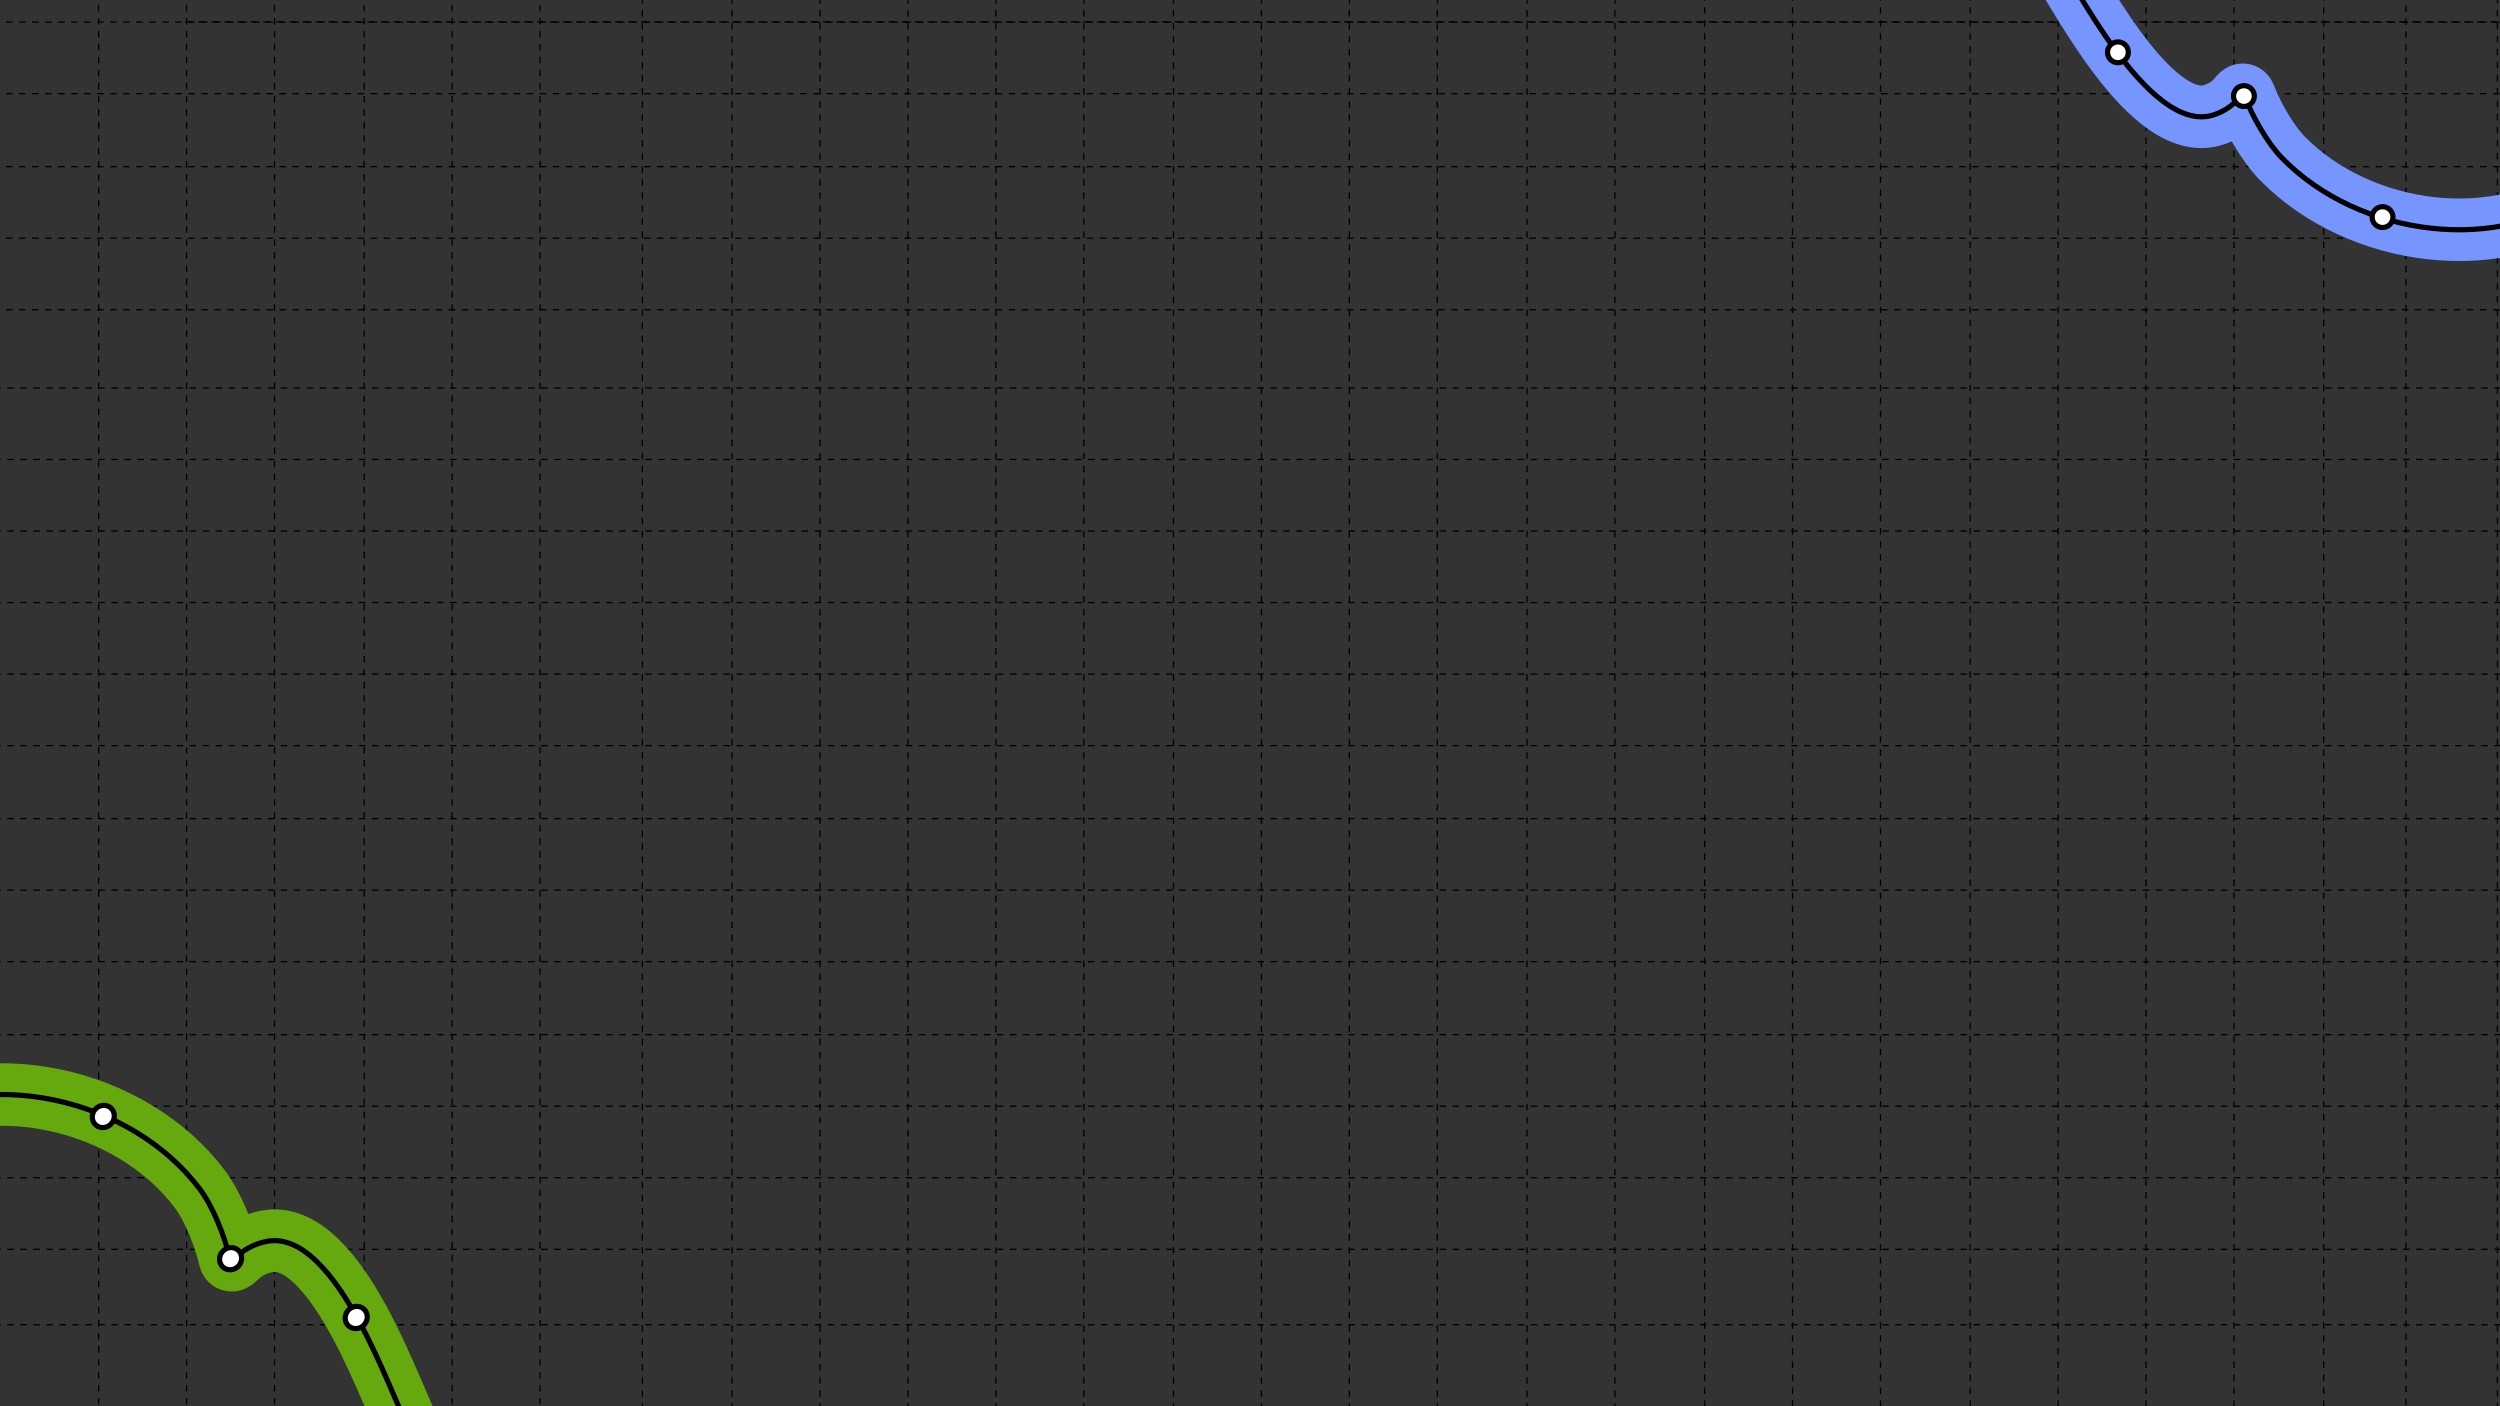 <?xml version="1.0" encoding="UTF-8"?>
<svg id="Layer_1" data-name="Layer 1" xmlns="http://www.w3.org/2000/svg" xmlns:xlink="http://www.w3.org/1999/xlink" version="1.1" viewBox="0 0 1920 1080">
  <rect x="0" y="0" width="1920" height="1080" fill="#333333" stroke="none"/>
  <defs>
    <style>
      .cls-1 {
        clip-path: url(#clippath);
      }

      .cls-2 {
        stroke-width: 0px;
      }

      .cls-2, .cls-3, .cls-4, .cls-5, .cls-6 {
        fill: none;
      }

      .cls-3 {
        stroke: #65a90f;
      }

      .cls-3, .cls-4, .cls-5 {
        stroke-linecap: round;
        stroke-linejoin: round;
      }

      .cls-3, .cls-5 {
        stroke-width: 48px;
      }

      .cls-4 {
        stroke-width: 4px;
      }

      .cls-4, .cls-6, .cls-7, .cls-8 {
        stroke: #000;
      }

      .cls-5 {
        stroke: #7795ff;
      }

      .cls-6 {
        stroke-dasharray: 0 0 5 5;
      }

      .cls-7 {
        stroke-miterlimit: 4;
        stroke-width: 4px;
      }

      .cls-7, .cls-8 {
        fill: #fff;
      }

      .cls-8 {
        stroke-miterlimit: 4;
        stroke-width: 4px;
      }
    </style>
    <clipPath id="clippath">
      <rect class="cls-2" y="-45" width="1945" height="1125.24"/>
    </clipPath>
  </defs>
  <g class="cls-1">
    <g>
      <line class="cls-6" x1="75.77" y1="-36.27" x2="75.77" y2="1088.97"/>
      <line class="cls-6" x1="143.3" y1="-36.27" x2="143.3" y2="1086.77"/>
      <line class="cls-6" x1="210.84" y1="-36.27" x2="210.84" y2="1088.97"/>
      <line class="cls-6" x1="279.72" y1="-36.27" x2="279.72" y2="1088.97"/>
      <line class="cls-6" x1="347.26" y1="-36.27" x2="347.26" y2="1088.97"/>
      <line class="cls-6" x1="414.79" y1="-36.27" x2="414.79" y2="1086.77"/>
      <line class="cls-6" x1="493.33" y1="-32.27" x2="493.33" y2="1092.97"/>
      <line class="cls-6" x1="562.21" y1="-32.27" x2="562.21" y2="1092.97"/>
      <line class="cls-6" x1="629.75" y1="-32.27" x2="629.75" y2="1092.97"/>
      <line class="cls-6" x1="697.28" y1="-32.27" x2="697.28" y2="1092.97"/>
      <line class="cls-6" x1="764.82" y1="-32.27" x2="764.82" y2="1090.77"/>
      <line class="cls-6" x1="832.35" y1="-32.27" x2="832.35" y2="1092.97"/>
      <line class="cls-6" x1="901.24" y1="-32.27" x2="901.24" y2="1092.97"/>
      <line class="cls-6" x1="968.77" y1="-32.27" x2="968.77" y2="1092.97"/>
      <line class="cls-6" x1="1036.31" y1="-32.27" x2="1036.31" y2="1090.77"/>
      <line class="cls-6" x1="1103.84" y1="-32.27" x2="1103.84" y2="1092.97"/>
      <line class="cls-6" x1="1172.73" y1="-32.27" x2="1172.73" y2="1092.97"/>
      <line class="cls-6" x1="1240.26" y1="-32.27" x2="1240.26" y2="1092.97"/>
      <line class="cls-6" x1="1309.15" y1="-34.47" x2="1309.15" y2="1090.77"/>
      <line class="cls-6" x1="1376.68" y1="-34.47" x2="1376.68" y2="1088.57"/>
      <line class="cls-6" x1="1444.22" y1="-34.47" x2="1444.22" y2="1090.77"/>
      <line class="cls-6" x1="1513.1" y1="-34.47" x2="1513.1" y2="1090.77"/>
      <line class="cls-6" x1="1580.64" y1="-34.47" x2="1580.64" y2="1090.77"/>
      <line class="cls-6" x1="1648.17" y1="-34.47" x2="1648.17" y2="1088.57"/>
      <line class="cls-6" x1="1715.71" y1="-34.47" x2="1715.71" y2="1090.77"/>
      <line class="cls-6" x1="1784.59" y1="-34.47" x2="1784.59" y2="1090.77"/>
      <line class="cls-6" x1="1917.98" y1="-32.54" x2="1917.98" y2="1092.7"/>
      <line class="cls-6" x1="1847.74" y1="-35.84" x2="1847.74" y2="1089.41"/>
      <line class="cls-6" x1="-15.4" y1="17.02" x2="1929.6" y2="17.02"/>
      <line class="cls-6" x1="142.3" y1="16.76" x2="2087.3" y2="16.76"/>
      <line class="cls-6" x1="-15.4" y1="71.96" x2="1929.6" y2="71.96"/>
      <line class="cls-6" x1="-15.4" y1="128.01" x2="1929.6" y2="128.01"/>
      <line class="cls-6" x1="-15.4" y1="182.95" x2="1929.6" y2="182.95"/>
      <line class="cls-6" x1="-15.4" y1="237.89" x2="1929.6" y2="237.89"/>
      <line class="cls-6" x1="-4.4" y1="297.94" x2="1940.6" y2="297.94"/>
      <line class="cls-6" x1="-4.4" y1="352.88" x2="1940.6" y2="352.88"/>
      <line class="cls-6" x1="-4.4" y1="407.82" x2="1940.6" y2="407.82"/>
      <line class="cls-6" x1="-4.4" y1="462.77" x2="1940.6" y2="462.77"/>
      <line class="cls-6" x1="-4.4" y1="517.71" x2="1940.6" y2="517.71"/>
      <line class="cls-6" x1="-4.4" y1="572.65" x2="1940.6" y2="572.65"/>
      <line class="cls-6" x1="-4.4" y1="628.7" x2="1940.6" y2="628.7"/>
      <line class="cls-6" x1="-4.4" y1="683.64" x2="1940.6" y2="683.64"/>
      <line class="cls-6" x1="-4.4" y1="738.58" x2="1940.6" y2="738.58"/>
      <line class="cls-6" x1="-4.4" y1="794.62" x2="1940.6" y2="794.62"/>
      <line class="cls-6" x1="-4.4" y1="849.57" x2="1940.6" y2="849.57"/>
      <line class="cls-6" x1="-4.4" y1="904.51" x2="1940.6" y2="904.51"/>
      <line class="cls-6" x1="-4.4" y1="959.46" x2="1940.6" y2="959.46"/>
      <line class="cls-6" x1="-4.4" y1="1017.4" x2="1940.6" y2="1017.4"/>
    </g>
  </g>
  <path class="cls-5" d="M1988.66,144.06c-67.9,53.02-177.01,37.82-236-22.63-11.37-11.65-22.66-31.79-28.63-47.13-1.55-3.96-4.36.86-5.88,2.51-5.26,5.69-11.88,9.65-19.39,11.8-28.93,8.27-60.19-31.32-74.21-50.33-22.2-30.09-39.38-63.47-60.13-94.54-3.9-5.84-6.23,2.05-8.93,5.53-12.19,15.63-39.95,14.21-57.18,9.66-19.98-5.28-40.8-13.05-57.89-24.84-5.84-4.03-9.76-9.17-13.81-14.91-1.61-2.28-4.26-9.1-6.98-10.17-2.38-.94-4.43,13.69-4.96,15.44-2.97,9.79-8.29,12-18.58,14-25.91,5.03-41.97-5.46-63.03-19.68-13.51-9.12-28.83-17.3-37.04-31.85"/>
  <path class="cls-4" d="M1988.66,144.06c-67.9,53.02-177.01,37.82-236-22.63-11.37-11.65-22.66-31.79-28.63-47.13-1.55-3.96-4.36.86-5.88,2.51-5.26,5.69-11.88,9.65-19.39,11.8-28.93,8.27-60.19-31.32-74.21-50.33-22.2-30.09-39.38-63.47-60.13-94.54-3.9-5.84-6.23,2.05-8.93,5.53-12.19,15.63-39.95,14.21-57.18,9.66-19.98-5.28-40.8-13.05-57.89-24.84-5.84-4.03-9.76-9.17-13.81-14.91-1.61-2.28-4.26-9.1-6.98-10.17-2.38-.94-4.43,13.69-4.96,15.44-2.97,9.79-8.29,12-18.58,14-25.91,5.03-41.97-5.46-63.03-19.68-13.51-9.12-28.83-17.3-37.04-31.85"/>
  <circle class="cls-7" cx="1829.8" cy="166.74" r="8"/>
  <circle class="cls-7" cx="1723.33" cy="73.79" r="8"/>
  <circle class="cls-7" cx="1626.58" cy="40.17" r="8"/>
  <path class="cls-3" d="M-90.8,866.16c79.2-49.8,191.41-23.02,244.24,47.02,10.18,13.5,19.01,36.02,22.98,52.92,1.03,4.37,4.71-.49,6.55-2.09,6.38-5.54,13.91-9.11,22.12-10.67,31.59-5.99,58.46,39.17,70.33,60.76,18.78,34.17,31.8,71.34,48.92,106.41,3.22,6.59,6.84-1.58,10.2-5.01,15.14-15.44,44.05-11.24,61.45-4.72,20.17,7.56,40.85,17.85,57.02,32.06,5.53,4.86,8.87,10.71,12.26,17.2,1.35,2.58,3.11,10.1,5.8,11.49,2.36,1.23,6.7-14.14,7.52-15.95,4.59-10.12,10.49-11.95,21.6-13.08,27.94-2.83,43.21,9.89,63.19,27.06,12.81,11.01,27.66,21.21,34.09,37.48"/>
  <path class="cls-4" d="M-90.8,866.16c79.2-49.8,191.41-23.02,244.24,47.02,10.18,13.5,19.01,36.02,22.98,52.92,1.03,4.37,4.71-.49,6.55-2.09,6.38-5.54,13.91-9.11,22.12-10.67,31.59-5.99,58.46,39.17,70.33,60.76,18.78,34.17,31.8,71.34,48.92,106.41,3.22,6.59,6.84-1.58,10.2-5.01,15.14-15.44,44.05-11.24,61.45-4.72,20.17,7.56,40.85,17.85,57.02,32.06,5.53,4.86,8.87,10.7,12.26,17.2,1.35,2.58,3.11,10.1,5.8,11.49,2.36,1.23,6.7-14.14,7.52-15.95,4.59-10.12,10.49-11.95,21.6-13.08,27.94-2.83,43.21,9.89,63.19,27.06,12.81,11.01,27.66,21.21,34.09,37.48"/>
  <ellipse class="cls-8" cx="79.3" cy="857.48" rx="8.73" ry="8.29" transform="translate(-622.64 358.65) rotate(-49.32)"/>
  <ellipse class="cls-8" cx="177.08" cy="966.71" rx="8.73" ry="8.29" transform="translate(-671.44 470.82) rotate(-49.32)"/>
  <ellipse class="cls-8" cx="273.56" cy="1011.88" rx="8.73" ry="8.29" transform="translate(-672.1 559.71) rotate(-49.32)"/>
</svg>